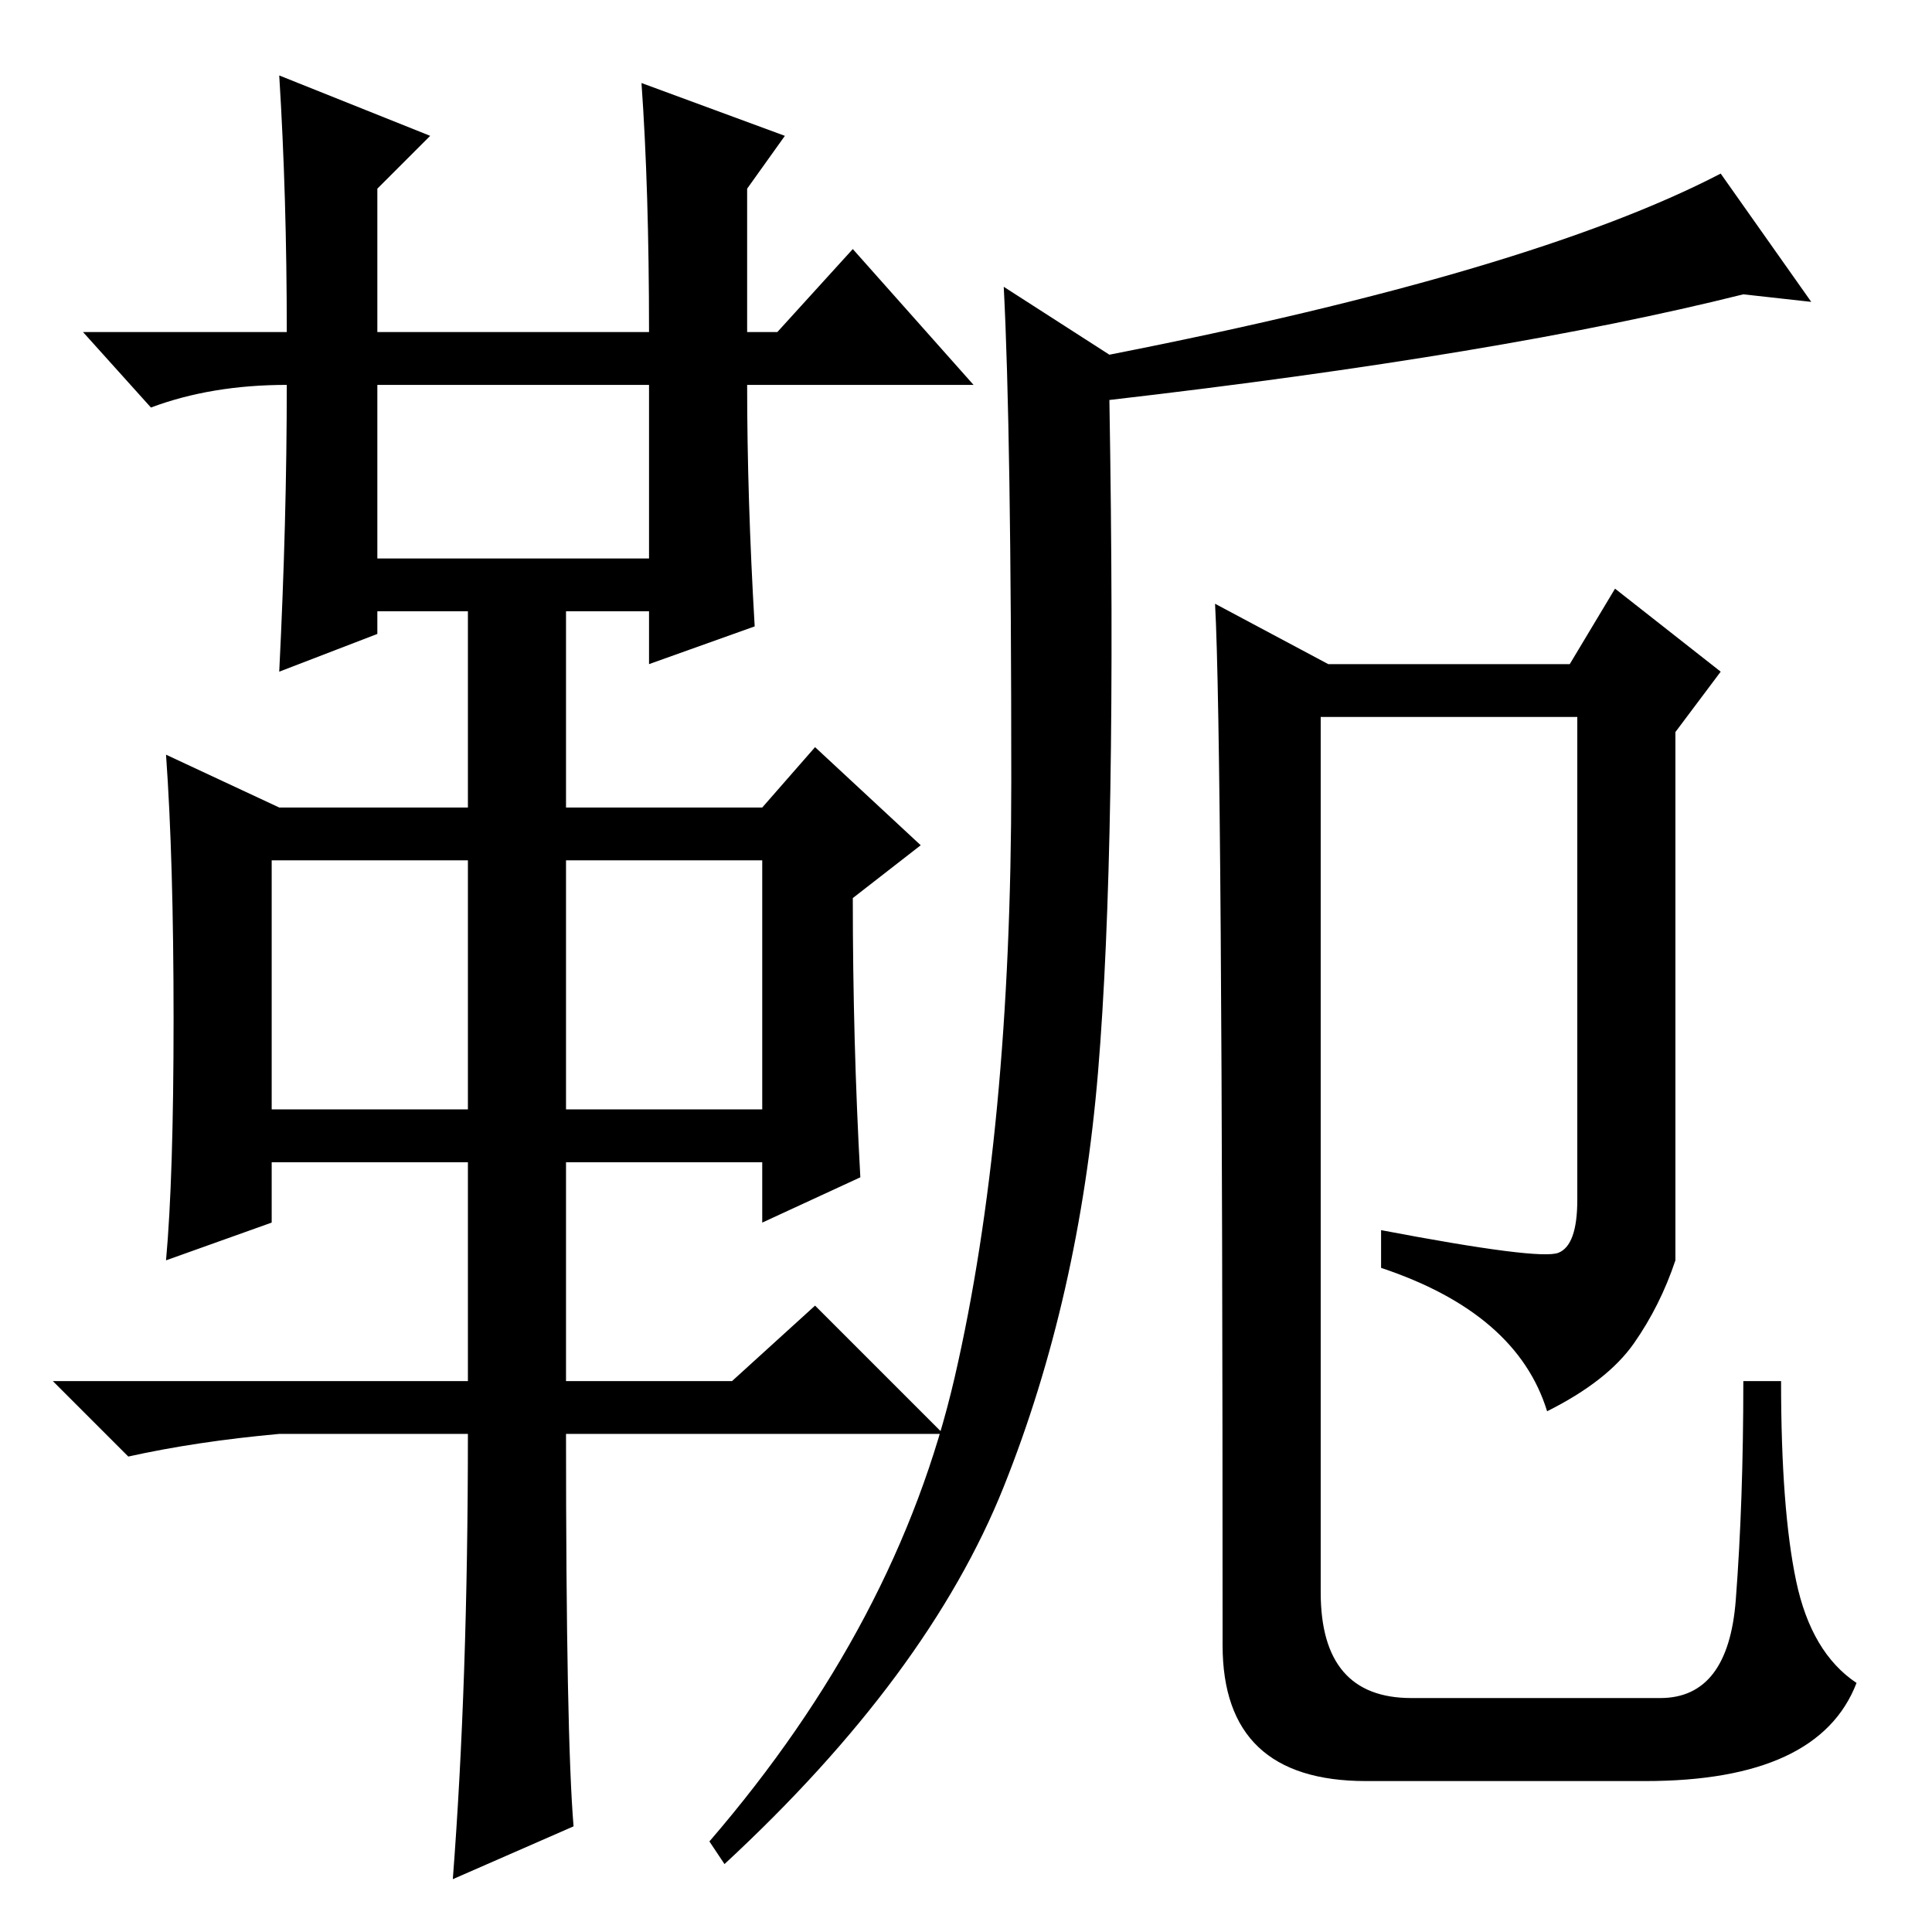 <?xml version="1.0" standalone="no"?>
<!DOCTYPE svg PUBLIC "-//W3C//DTD SVG 1.1//EN" "http://www.w3.org/Graphics/SVG/1.1/DTD/svg11.dtd" >
<svg xmlns="http://www.w3.org/2000/svg" xmlns:xlink="http://www.w3.org/1999/xlink" version="1.1" viewBox="0 -36 256 256">
  <g transform="matrix(1 0 0 -1 0 220)">
   <path fill="currentColor"
d="M37 246l20 -8l-7 -7v-19h36q0 19 -1 33l19 -7l-5 -7v-19h4l10 11l16 -18h-30q0 -15 1 -32l-14 -5v7h-11v-26h26l7 8l14 -13l-9 -7q0 -19 1 -37l-13 -6v8h-26v-29h22l11 10l17 -17h-50q0 -40 1 -52l-16 -7q2 26 2 59h-25q-11 -1 -20 -3l-10 10h55v29h-26v-8l-14 -5
q1 11 1 32t-1 35l15 -7h25v26h-12v-3l-13 -5q1 20 1 38q-10 0 -18 -3l-9 10h27q0 18 -1 34zM50 182h36v23h-36v-23zM36 109h26v33h-26v-33zM75 109h26v33h-26v-33zM161 176l15 -8h32l6 10l14 -11l-6 -8v-70q-2 -6 -5.5 -11t-11.5 -9q-4 13 -22 19v5q21 -4 23.5 -3t2.5 7v64
h-34v-116q0 -14 12 -14h33q9 0 10 13t1 29h5q0 -17 2 -26.5t8 -13.5q-5 -13 -28 -13h-37q-19 0 -19 18q0 120 -1 138zM126.5 73.5q7.5 32.5 7.5 79t-1 65.5l14 -9q56 11 81 24l12 -17l-9 1q-32 -8 -84 -14q1 -59 -1.5 -89t-12.5 -55t-37 -50l-2 3q25 29 32.5 61.5z" />
  </g>

</svg>
